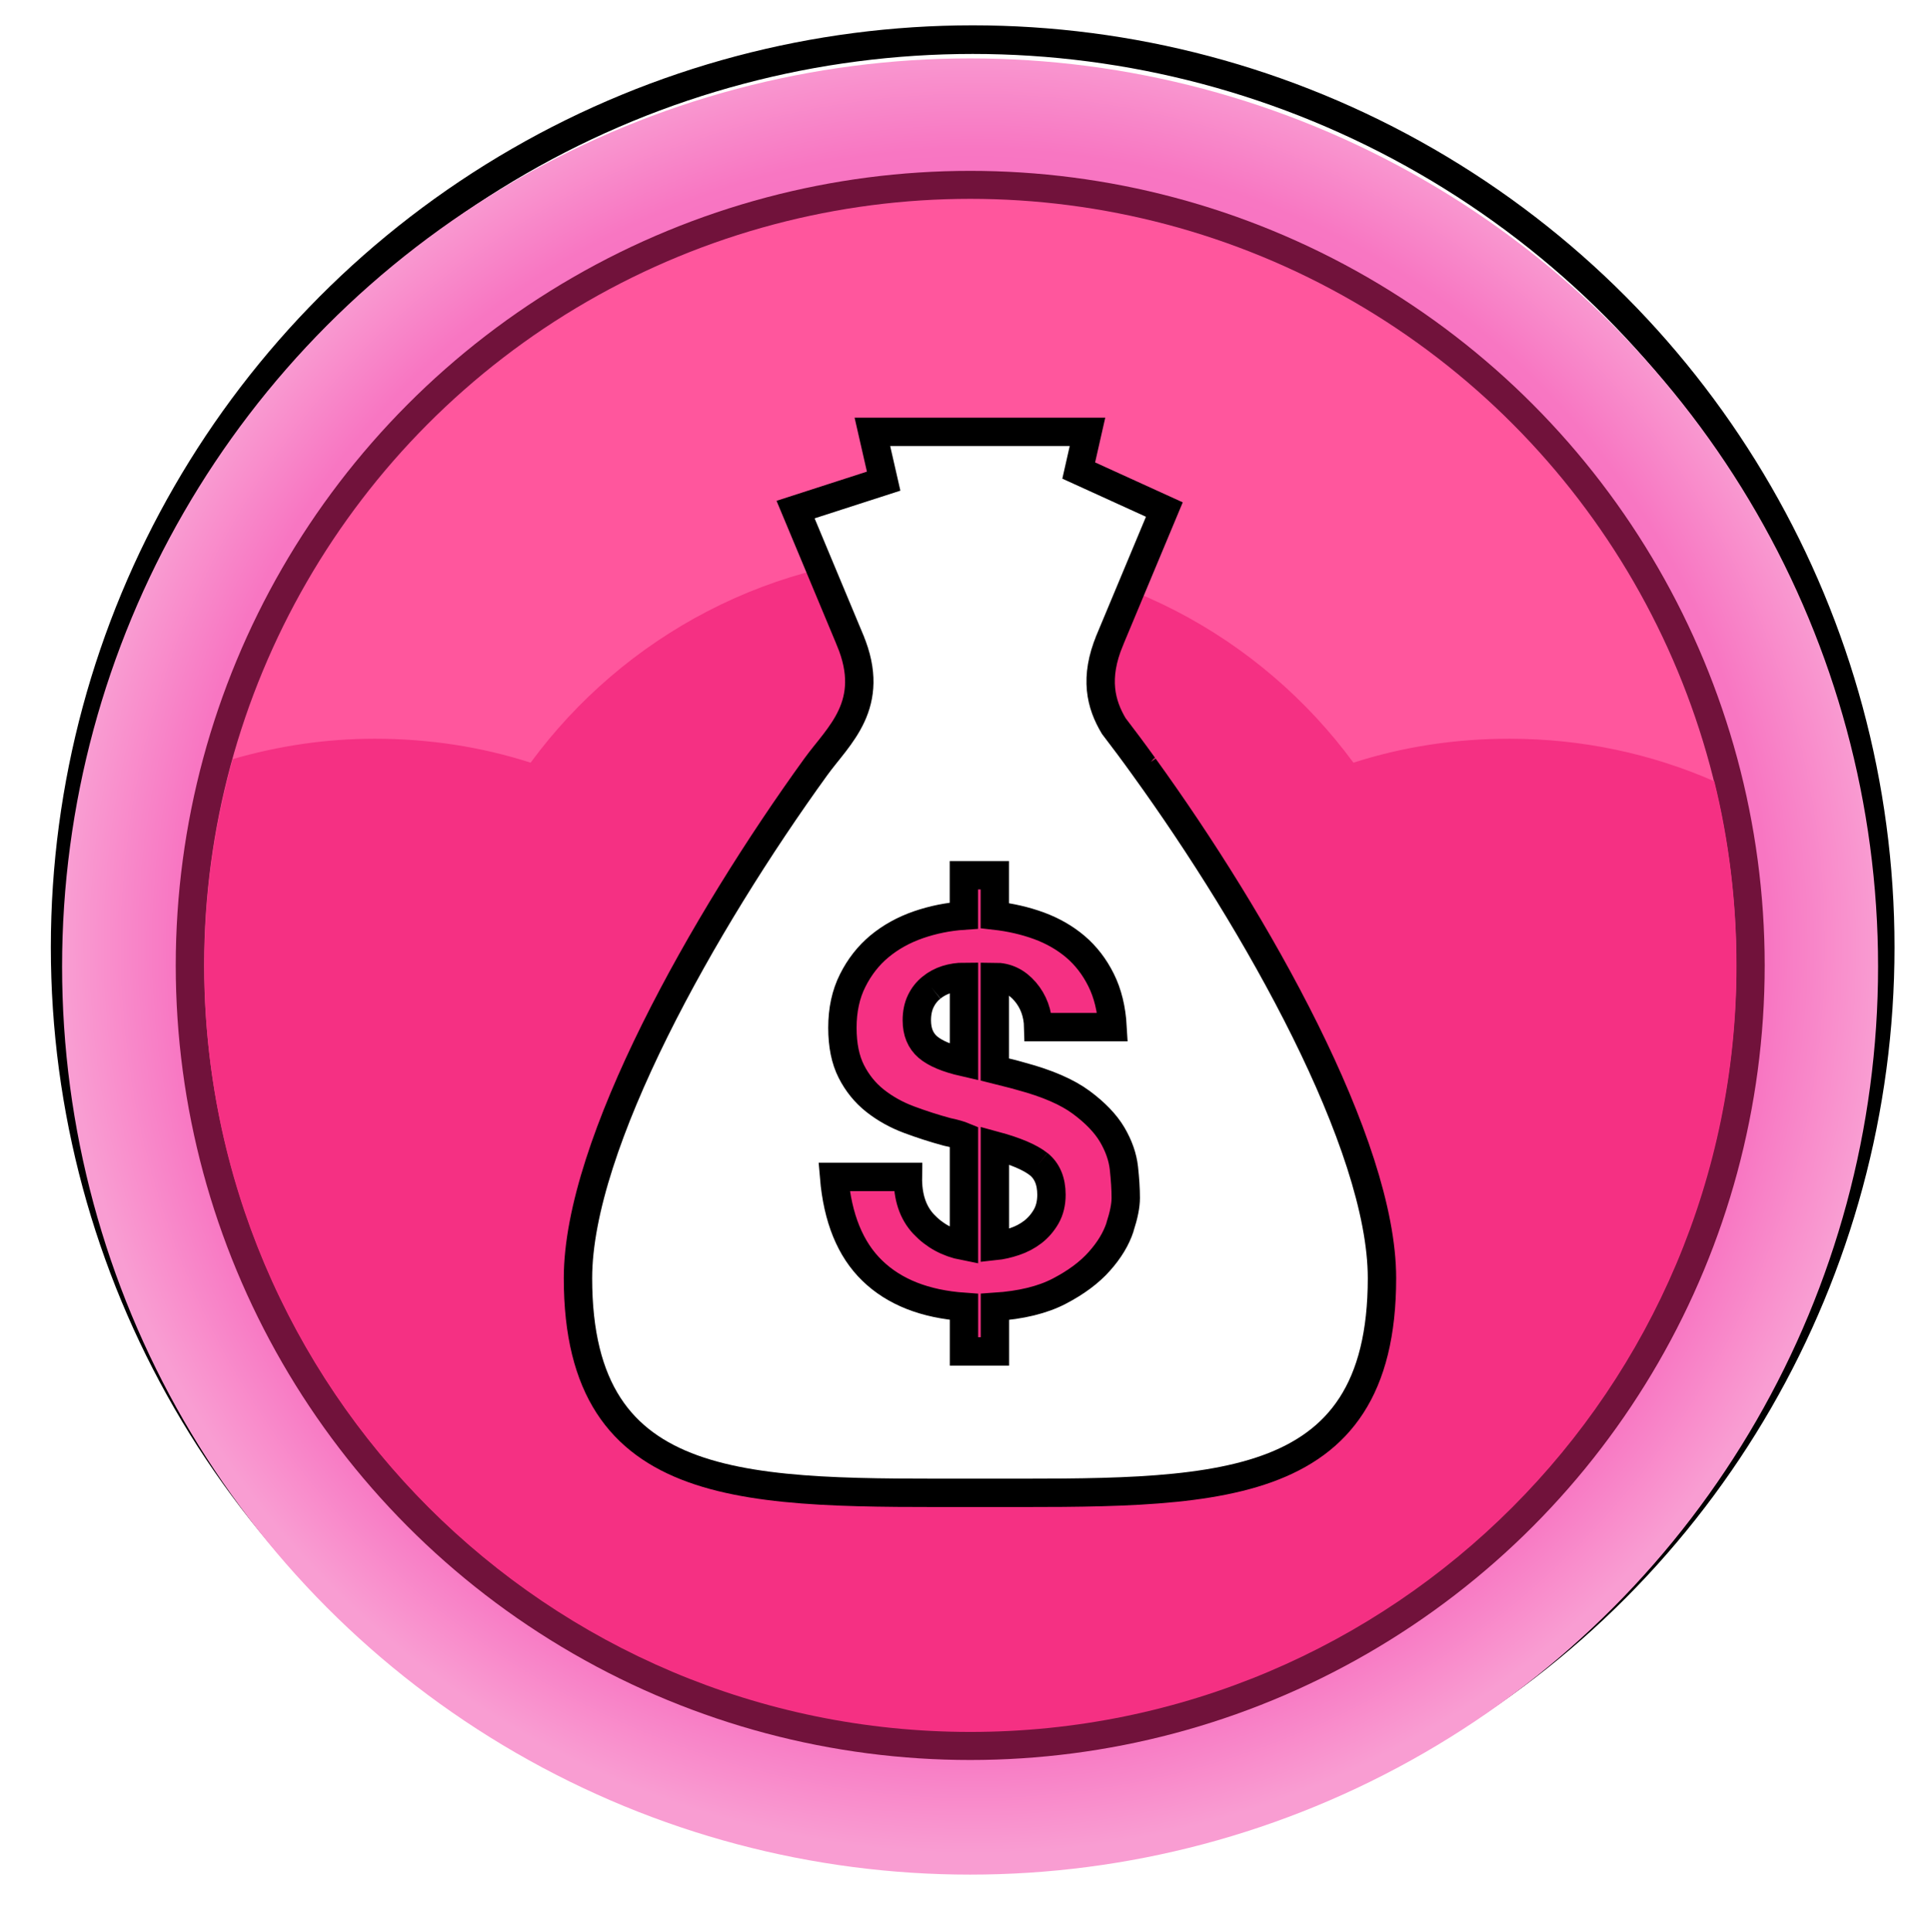 <?xml version="1.0" encoding="UTF-8" standalone="no"?>
<!-- Created with Inkscape (http://www.inkscape.org/) -->

<svg
   xmlns:dc="http://purl.org/dc/elements/1.1/"
   xmlns:cc="http://creativecommons.org/ns#"
   xmlns:rdf="http://www.w3.org/1999/02/22-rdf-syntax-ns#"
   xmlns:svg="http://www.w3.org/2000/svg"
   xmlns="http://www.w3.org/2000/svg"
   xmlns:sodipodi="http://sodipodi.sourceforge.net/DTD/sodipodi-0.dtd"
   xmlns:inkscape="http://www.inkscape.org/namespaces/inkscape"
   id="svg2"
   sodipodi:docname="buy.svg"
   viewBox="0 0 68.055 68.086"
   version="1.1"
   inkscape:version="0.92.3 (2405546, 2018-03-11)">
  <defs
     id="defs4">
    <filter
       style="color-interpolation-filters:sRGB"
       id="filter3816"
       inkscape:collect="always">
      <feGaussianBlur
         id="feGaussianBlur3818"
         stdDeviation="0.635"
         inkscape:collect="always" />
    </filter>
    <radialGradient
       id="radialGradient4114"
       gradientUnits="userSpaceOnUse"
       cy="1355.4"
       cx="-181.81"
       r="31.731"
       inkscape:collect="always"
       gradientTransform="matrix(1.008,0,0,1.008,217.55,-1332.908)">
      <stop
         id="stop3798"
         style="stop-color:#f63ec5"
         offset="0" />
      <stop
         id="stop3804"
         style="stop-color:#f876c2"
         offset=".878" />
      <stop
         id="stop3800"
         style="stop-color:#f99dd2"
         offset="1" />
    </radialGradient>
  </defs>
  <sodipodi:namedview
     id="base"
     fit-margin-left="0"
     inkscape:zoom="11.313708"
     borderopacity="1.0"
     inkscape:current-layer="g915"
     inkscape:cx="27.81207"
     inkscape:cy="37.147435"
     inkscape:window-maximized="1"
     inkscape:snap-bbox="true"
     showgrid="false"
     fit-margin-right="0"
     inkscape:document-units="px"
     bordercolor="#666666"
     inkscape:window-x="-8"
     inkscape:window-y="-8"
     fit-margin-bottom="0"
     inkscape:window-width="1920"
     inkscape:pageopacity="0.0"
     inkscape:pageshadow="2"
     pagecolor="#ffffff"
     inkscape:window-height="1017"
     fit-margin-top="0"
     inkscape:snap-global="false">
    <inkscape:grid
       id="grid3788"
       originy="-223.909"
       enabled="true"
       originx="-48.015"
       visible="true"
       snapvisiblegridlinesonly="true"
       type="xygrid"
       empspacing="4"
       spacingx="1"
       spacingy="1" />
  </sodipodi:namedview>
  <g
     id="g915"
     inkscape:label="buy">
    <circle
       inkscape:transform-center-y="87"
       inkscape:transform-center-x="31.000002"
       r="31.731"
       cy="1355.446"
       cx="-181.815"
       transform="matrix(1.008,0,0,1.008,217.55,-1332.908)"
       style="fill:none;stroke:#000000;filter:url(#filter3816)"
       id="path4058" />
    <circle
       inkscape:transform-center-y="86.999986"
       inkscape:transform-center-x="31.000003"
       r="32.001"
       cy="34.059"
       cx="34.189"
       style="fill:url(#radialGradient4114);stroke-width:1.008"
       id="path4060" />
    <circle
       inkscape:transform-center-y="86.961839"
       inkscape:transform-center-x="30.994967"
       r="28"
       cy="34.021"
       cx="34.194"
       style="fill:#71123b;stroke-width:0.882"
       id="path4062" />
    <circle
       inkscape:transform-center-y="86.948167"
       inkscape:transform-center-x="30.994166"
       r="27"
       cy="34.007"
       cx="34.195"
       style="fill:#ff569d;stroke-width:0.851"
       id="path4064" />
    <path
       inkscape:transform-center-y="93.22291"
       inkscape:transform-center-x="30.989741"
       d="m 33.2,19.532 c -5.953,0 -11.223,2.89 -14.5,7.344 -1.737,-0.559 -3.577,-0.844 -5.5,-0.844 -1.739,0 -3.409,0.259 -5,0.719 -0.647,2.317 -1,4.758 -1,7.281 0,14.912 12.088,27 27,27 14.912,0 27,-12.088 27,-27 0,-2.238 -0.268,-4.42 -0.781,-6.5 -2.211,-0.969 -4.65,-1.5 -7.219,-1.5 -1.923,0 -3.763,0.285 -5.5,0.844 -3.277,-4.454 -8.547,-7.344 -14.5,-7.344 z"
       inkscape:connector-curvature="0"
       style="fill:#f53083"
       id="path4066" />
    <path
       inkscape:connector-curvature="0"
       d="m 32.83,34.802 c -0.162,0.129 -0.287,0.289 -0.38,0.481 -0.091,0.19 -0.138,0.414 -0.138,0.673 0,0.406 0.13,0.719 0.388,0.942 0.258,0.221 0.683,0.4 1.274,0.535 v -3.009 c -0.21,0 -0.414,0.031 -0.61,0.092 -0.196,0.062 -0.375,0.156 -0.534,0.286 m 3.774,6.22 c -0.302,-0.239 -0.814,-0.457 -1.54,-0.654 v 3.542 c 0.221,-0.023 0.453,-0.076 0.69,-0.156 0.241,-0.08 0.455,-0.193 0.649,-0.342 0.189,-0.146 0.345,-0.329 0.469,-0.544 0.123,-0.216 0.185,-0.471 0.185,-0.766 0,-0.479 -0.152,-0.84 -0.452,-1.081 m 3.717,-14 0.003,0.002 c -0.008,-0.009 -0.014,-0.018 -0.022,-0.027 -0.353,-0.492 -0.707,-0.965 -1.051,-1.414 -0.455,-0.762 -0.695,-1.688 -0.138,-3.025 v -8.85e-4 l 1.922,-4.6 -3.018,-1.375 0.309,-1.363 h -7.581 l 0.397,1.737 -3.104,1.002 1.921,4.6 v 8.85e-4 c 0.951,2.274 -0.41,3.36 -1.209,4.467 -3.954,5.468 -8.381,13.297 -8.381,18.016 0,7.826 6.078,7.565 14.168,7.565 8.089,0 14.168,0.261 14.168,-7.565 0,-4.72 -4.431,-12.549 -8.384,-18.018 m -0.847,16.215 c -0.135,0.414 -0.378,0.816 -0.729,1.209 -0.35,0.395 -0.822,0.745 -1.413,1.053 -0.591,0.308 -1.347,0.492 -2.268,0.553 v 1.57 H 33.974 v -1.57 c -1.378,-0.098 -2.456,-0.523 -3.23,-1.274 -0.777,-0.75 -1.225,-1.851 -1.348,-3.304 h 2.602 c -0.011,0.703 0.174,1.256 0.554,1.662 0.381,0.406 0.856,0.664 1.421,0.774 v -3.856 c -0.062,-0.026 -0.145,-0.053 -0.25,-0.084 -0.105,-0.031 -0.219,-0.059 -0.341,-0.083 -0.455,-0.123 -0.905,-0.268 -1.347,-0.433 -0.444,-0.166 -0.842,-0.388 -1.192,-0.664 -0.351,-0.277 -0.631,-0.623 -0.839,-1.033 -0.21,-0.413 -0.315,-0.926 -0.315,-1.542 0,-0.627 0.12,-1.181 0.361,-1.661 0.24,-0.48 0.555,-0.883 0.949,-1.21 0.395,-0.326 0.85,-0.577 1.366,-0.757 0.518,-0.178 1.051,-0.286 1.606,-0.323 v -1.421 h 1.09 v 1.421 c 0.552,0.062 1.072,0.182 1.559,0.36 0.484,0.179 0.912,0.424 1.283,0.738 0.367,0.313 0.671,0.705 0.902,1.171 0.235,0.47 0.37,1.023 0.406,1.662 h -2.62 c -0.012,-0.491 -0.167,-0.911 -0.461,-1.254 -0.297,-0.345 -0.653,-0.517 -1.069,-0.517 v 3.267 c 0.146,0.038 0.297,0.075 0.453,0.111 0.152,0.037 0.316,0.079 0.488,0.13 0.911,0.245 1.612,0.55 2.103,0.913 0.491,0.363 0.856,0.741 1.09,1.135 0.233,0.395 0.371,0.789 0.415,1.182 0.043,0.394 0.065,0.744 0.065,1.053 1.47e-4,0.269 -0.069,0.611 -0.204,1.023"
       id="path2"
       style="display:inline;fill:#ffffff;stroke:#000000;stroke-width:1;stroke-miterlimit:4;stroke-dasharray:none;stroke-opacity:1"
       sodipodi:nodetypes="ccscccccccccccsccccccccccccccccssscccccccccccccccccccscccccccccccccccccccccc" />
  </g>
</svg>
